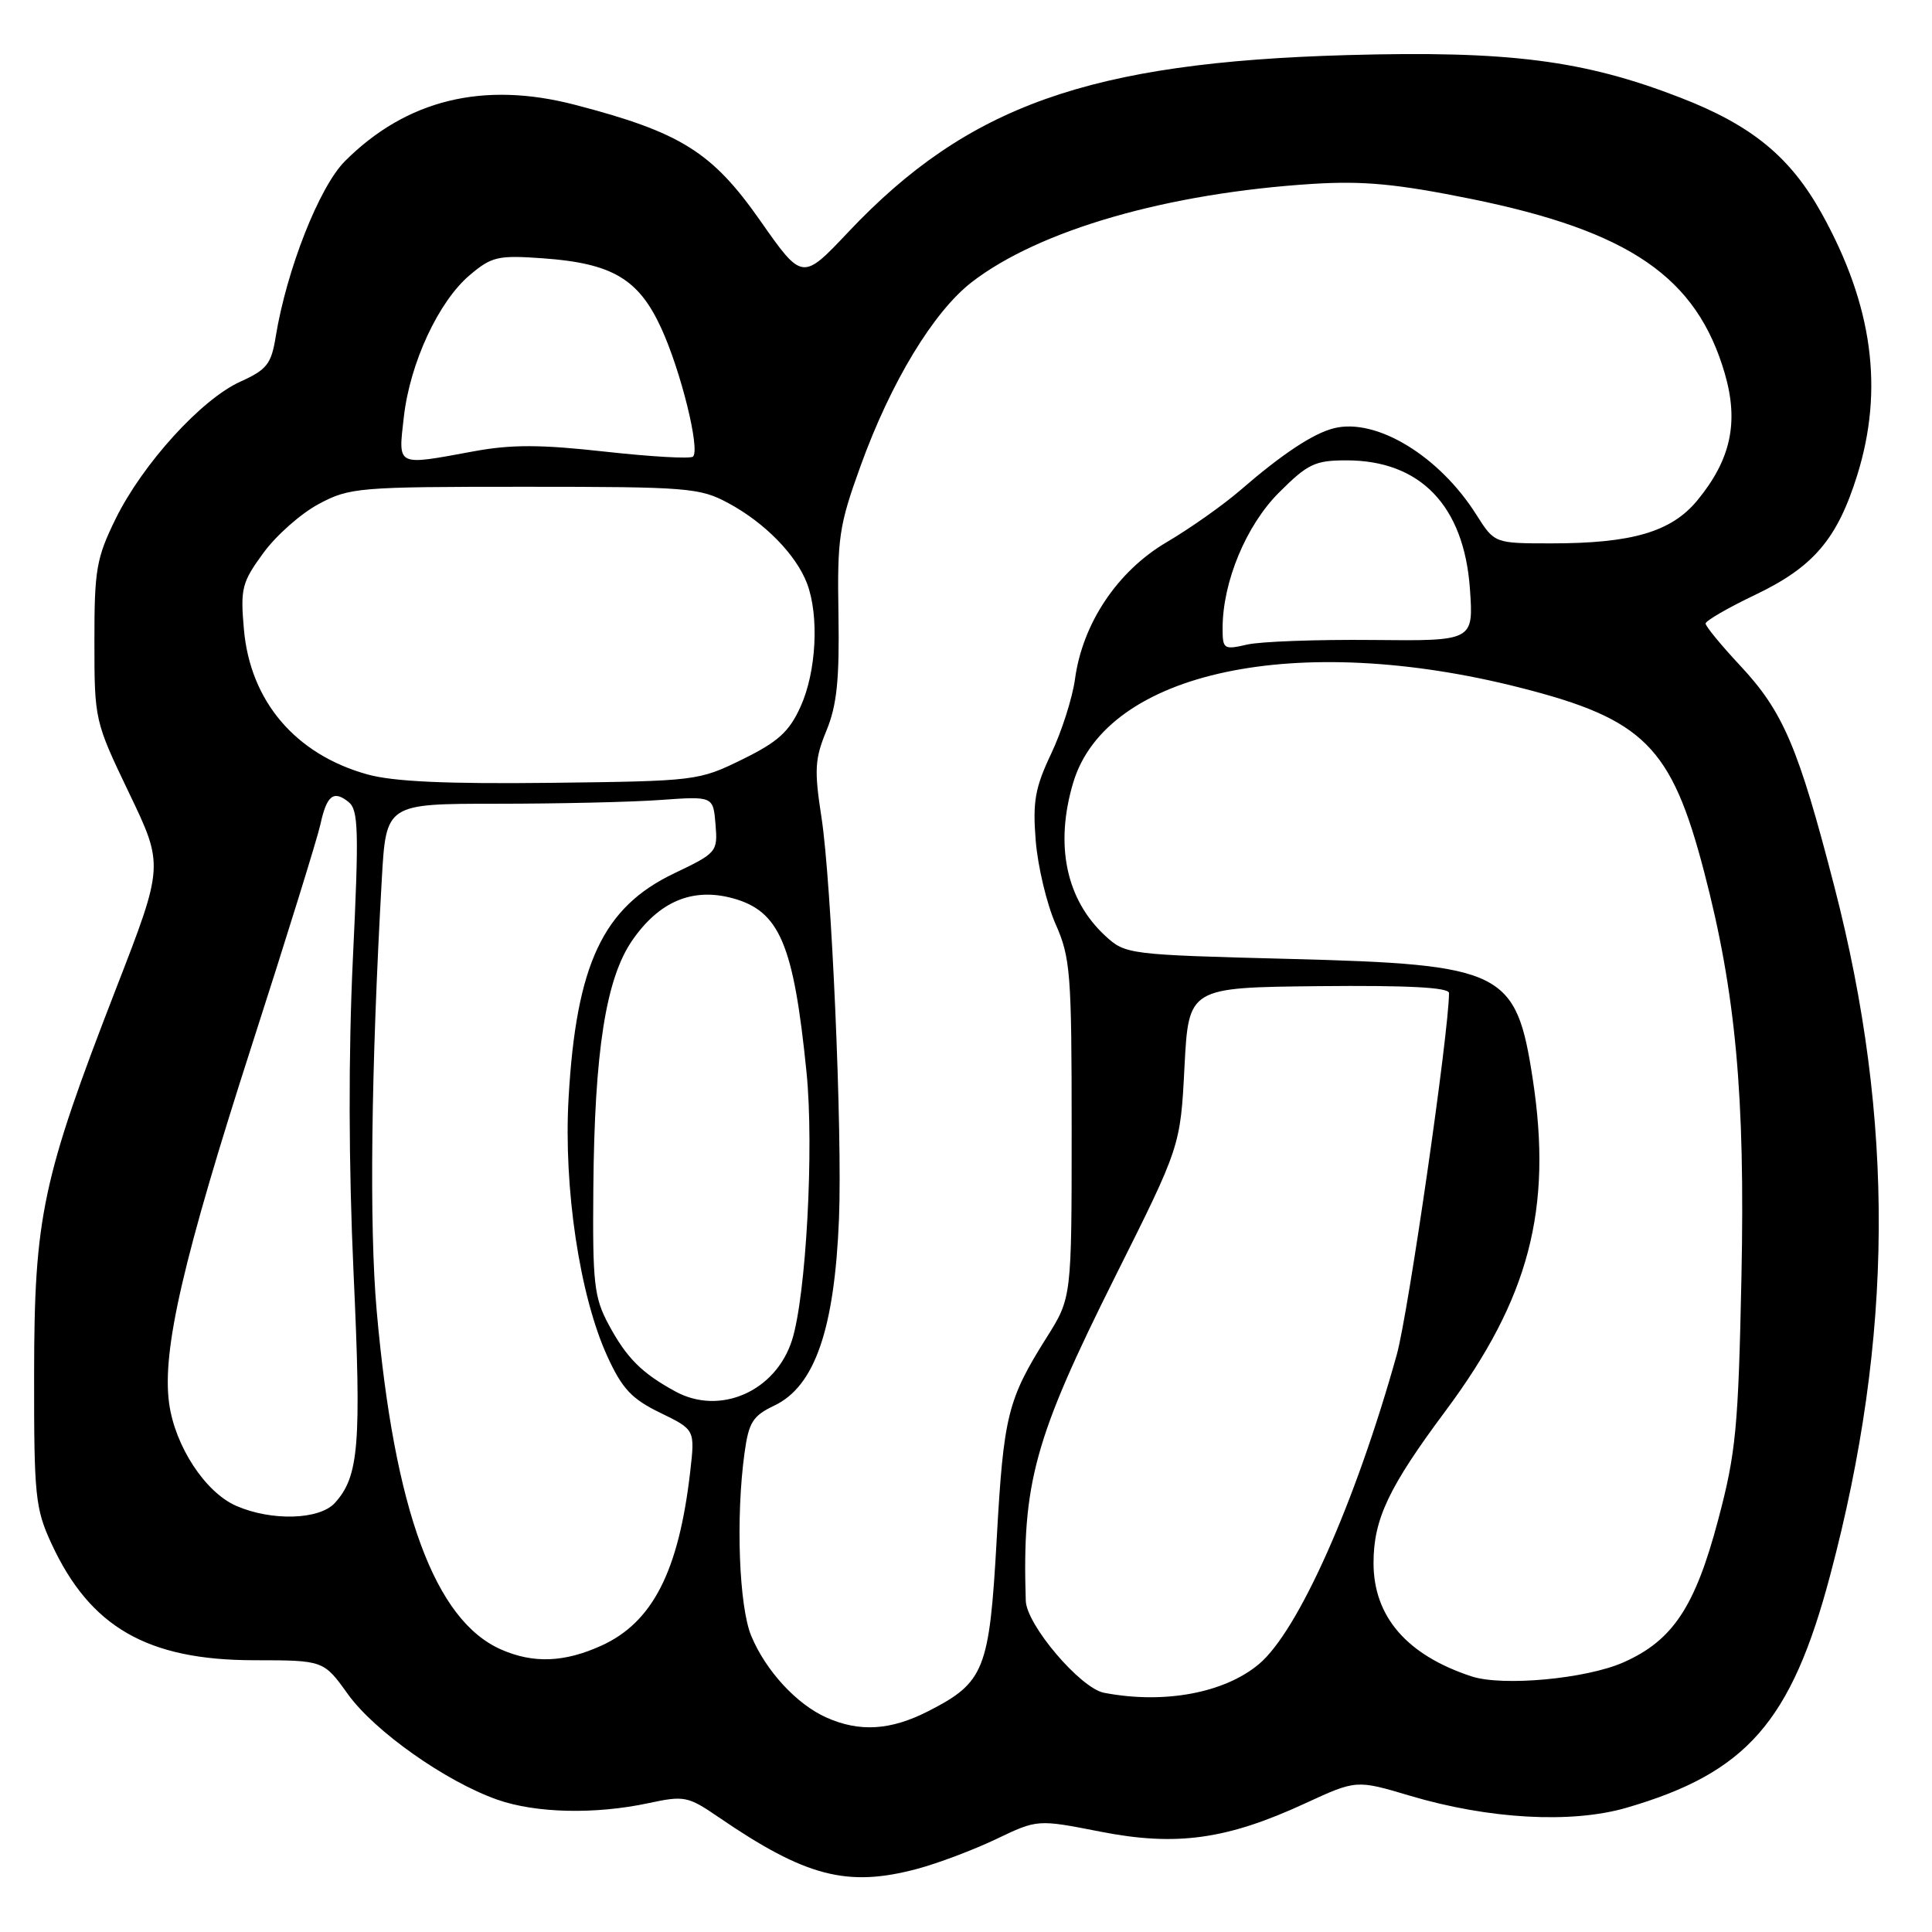 <?xml version="1.0" encoding="UTF-8" standalone="no"?>
<!DOCTYPE svg PUBLIC "-//W3C//DTD SVG 1.1//EN" "http://www.w3.org/Graphics/SVG/1.1/DTD/svg11.dtd" >
<svg xmlns="http://www.w3.org/2000/svg" xmlns:xlink="http://www.w3.org/1999/xlink" version="1.1" viewBox="0 0 256 256">
 <g >
 <path fill="currentColor"
d=" M 121.51 247.64 C 124.26 246.91 128.98 245.13 132.00 243.69 C 137.47 241.07 137.47 241.07 145.79 242.70 C 155.85 244.68 162.53 243.76 172.93 238.96 C 179.72 235.83 179.72 235.83 186.81 237.94 C 197.25 241.05 208.21 241.66 215.51 239.54 C 231.44 234.91 237.35 228.17 242.51 208.72 C 250.91 177.11 251.08 148.52 243.07 117.51 C 238.28 98.96 236.29 94.29 230.53 88.14 C 228.04 85.47 226.00 82.99 226.00 82.62 C 226.00 82.26 228.96 80.54 232.57 78.82 C 240.31 75.12 243.45 71.43 246.10 62.94 C 249.64 51.56 248.14 40.48 241.41 28.33 C 237.24 20.80 232.15 16.62 222.69 12.95 C 209.87 7.97 199.93 6.70 178.50 7.30 C 144.39 8.26 128.23 13.99 112.40 30.75 C 106.31 37.20 106.31 37.20 100.70 29.19 C 94.35 20.13 90.18 17.53 76.20 13.89 C 64.04 10.72 53.85 13.21 45.71 21.35 C 42.30 24.76 37.98 35.74 36.53 44.63 C 35.95 48.23 35.35 48.99 31.87 50.56 C 26.69 52.89 18.91 61.46 15.32 68.75 C 12.77 73.95 12.50 75.50 12.51 85.00 C 12.51 95.42 12.55 95.58 17.11 105.09 C 21.71 114.68 21.71 114.68 15.38 130.99 C 5.60 156.21 4.54 161.19 4.52 182.00 C 4.50 198.17 4.67 199.88 6.80 204.50 C 11.92 215.60 19.51 219.98 33.69 219.99 C 42.88 220.00 42.88 220.00 46.10 224.49 C 49.63 229.40 59.03 236.04 65.88 238.46 C 70.99 240.26 78.84 240.44 85.91 238.93 C 90.66 237.91 91.15 238.00 95.21 240.78 C 106.74 248.67 112.25 250.11 121.51 247.64 Z  M 109.50 227.58 C 105.56 225.82 101.48 221.40 99.55 216.78 C 97.92 212.87 97.48 201.08 98.65 192.55 C 99.21 188.46 99.74 187.61 102.61 186.24 C 107.96 183.70 110.58 176.12 111.17 161.50 C 111.63 150.21 110.18 116.88 108.85 108.31 C 107.88 102.04 107.96 100.56 109.51 96.81 C 110.89 93.45 111.24 90.07 111.10 81.43 C 110.93 71.28 111.17 69.63 114.03 61.74 C 118.05 50.61 123.69 41.31 128.77 37.38 C 137.73 30.47 154.74 25.57 174.00 24.36 C 180.70 23.95 185.12 24.37 194.90 26.35 C 215.96 30.63 224.83 36.73 228.55 49.51 C 230.42 55.97 229.35 60.91 224.89 66.32 C 221.46 70.47 216.27 72.00 205.57 72.00 C 198.03 72.00 198.03 72.00 195.63 68.21 C 190.72 60.42 182.38 55.35 176.77 56.74 C 174.02 57.42 169.90 60.15 164.38 64.93 C 162.12 66.89 157.72 70.00 154.61 71.83 C 148.08 75.66 143.44 82.59 142.44 90.00 C 142.10 92.47 140.69 96.91 139.29 99.86 C 137.15 104.37 136.82 106.21 137.24 111.42 C 137.52 114.83 138.70 119.79 139.87 122.44 C 141.84 126.88 142.00 128.97 142.00 149.61 C 142.00 171.96 142.00 171.96 138.68 177.23 C 133.51 185.45 132.98 187.58 132.07 203.92 C 131.10 221.32 130.46 222.93 122.98 226.75 C 118.01 229.29 113.89 229.54 109.50 227.58 Z  M 146.28 224.30 C 143.15 223.69 136.02 215.30 135.92 212.11 C 135.43 196.48 137.04 190.62 147.75 169.19 C 156.41 151.89 156.41 151.89 156.95 141.37 C 157.50 130.85 157.50 130.85 174.75 130.67 C 186.56 130.55 192.00 130.84 192.00 131.58 C 192.00 136.70 186.61 174.02 185.08 179.50 C 179.60 199.13 172.04 216.10 166.83 220.49 C 162.24 224.35 154.22 225.83 146.28 224.30 Z  M 194.99 222.13 C 186.41 219.31 182.00 214.21 182.00 207.10 C 182.00 201.30 184.01 197.06 191.55 186.94 C 202.61 172.08 205.73 160.22 203.10 143.00 C 200.90 128.61 199.25 127.80 170.83 127.06 C 149.46 126.51 149.12 126.46 146.45 124.00 C 141.25 119.20 139.74 111.95 142.21 103.69 C 146.63 88.96 171.86 83.60 201.43 91.12 C 217.84 95.29 221.47 98.92 225.80 115.50 C 230.00 131.55 231.25 145.18 230.75 169.22 C 230.34 189.19 230.02 192.52 227.67 201.37 C 224.61 212.93 221.65 217.38 215.12 220.27 C 210.17 222.46 199.12 223.48 194.99 222.13 Z  M 66.45 218.59 C 57.62 214.75 52.25 200.15 49.91 173.65 C 48.92 162.43 49.17 141.75 50.59 116.50 C 51.16 106.50 51.16 106.50 65.83 106.50 C 73.90 106.50 83.65 106.28 87.50 106.00 C 94.50 105.50 94.50 105.50 94.81 109.23 C 95.11 112.88 94.99 113.02 89.32 115.73 C 79.89 120.23 76.35 127.77 75.34 145.50 C 74.66 157.38 76.81 171.73 80.48 179.73 C 82.44 184.02 83.71 185.37 87.48 187.20 C 92.09 189.44 92.09 189.44 91.46 194.97 C 89.94 208.19 86.49 214.97 79.68 218.06 C 74.79 220.28 70.70 220.44 66.45 218.59 Z  M 31.31 199.54 C 27.19 197.74 23.19 191.63 22.41 185.95 C 21.45 178.95 24.25 166.82 33.37 138.50 C 37.98 124.20 42.06 111.04 42.45 109.26 C 43.29 105.38 44.20 104.66 46.20 106.28 C 47.50 107.34 47.57 110.12 46.76 127.00 C 46.16 139.67 46.19 154.29 46.85 168.72 C 47.90 191.45 47.56 195.62 44.38 199.14 C 42.34 201.39 36.01 201.58 31.31 199.54 Z  M 89.50 184.38 C 85.03 181.95 83.02 179.93 80.64 175.50 C 78.72 171.92 78.51 170.04 78.62 157.50 C 78.77 139.27 80.28 129.67 83.78 124.60 C 87.35 119.44 91.75 117.59 97.04 119.01 C 103.30 120.70 105.16 125.06 106.87 142.10 C 107.88 152.12 106.81 171.76 104.94 177.60 C 102.77 184.37 95.40 187.60 89.50 184.38 Z  M 48.67 102.61 C 39.15 99.96 33.16 92.92 32.32 83.40 C 31.84 77.98 32.05 77.16 34.89 73.28 C 36.58 70.95 39.89 68.03 42.24 66.78 C 46.32 64.60 47.48 64.50 69.50 64.50 C 91.16 64.50 92.73 64.63 96.50 66.66 C 101.35 69.27 105.50 73.52 106.94 77.32 C 108.56 81.61 108.17 89.03 106.08 93.63 C 104.57 96.97 103.10 98.30 98.35 100.63 C 92.58 103.46 92.24 103.50 73.00 103.73 C 59.12 103.89 52.11 103.57 48.67 102.61 Z  M 162.00 83.26 C 162.00 77.12 165.11 69.62 169.48 65.26 C 173.28 61.46 174.24 61.00 178.42 61.00 C 188.20 61.00 193.98 67.01 194.77 77.99 C 195.26 84.94 195.26 84.94 181.88 84.80 C 174.52 84.73 167.04 85.00 165.25 85.41 C 162.16 86.12 162.00 86.02 162.00 83.26 Z  M 53.51 55.25 C 54.33 48.07 58.12 39.92 62.27 36.43 C 65.16 33.99 66.00 33.80 71.98 34.23 C 81.13 34.89 84.63 36.96 87.62 43.49 C 90.22 49.15 92.79 59.55 91.83 60.50 C 91.52 60.82 86.29 60.52 80.22 59.85 C 71.63 58.89 67.76 58.88 62.73 59.81 C 52.41 61.71 52.76 61.88 53.51 55.25 Z "/>
</g>
</svg>